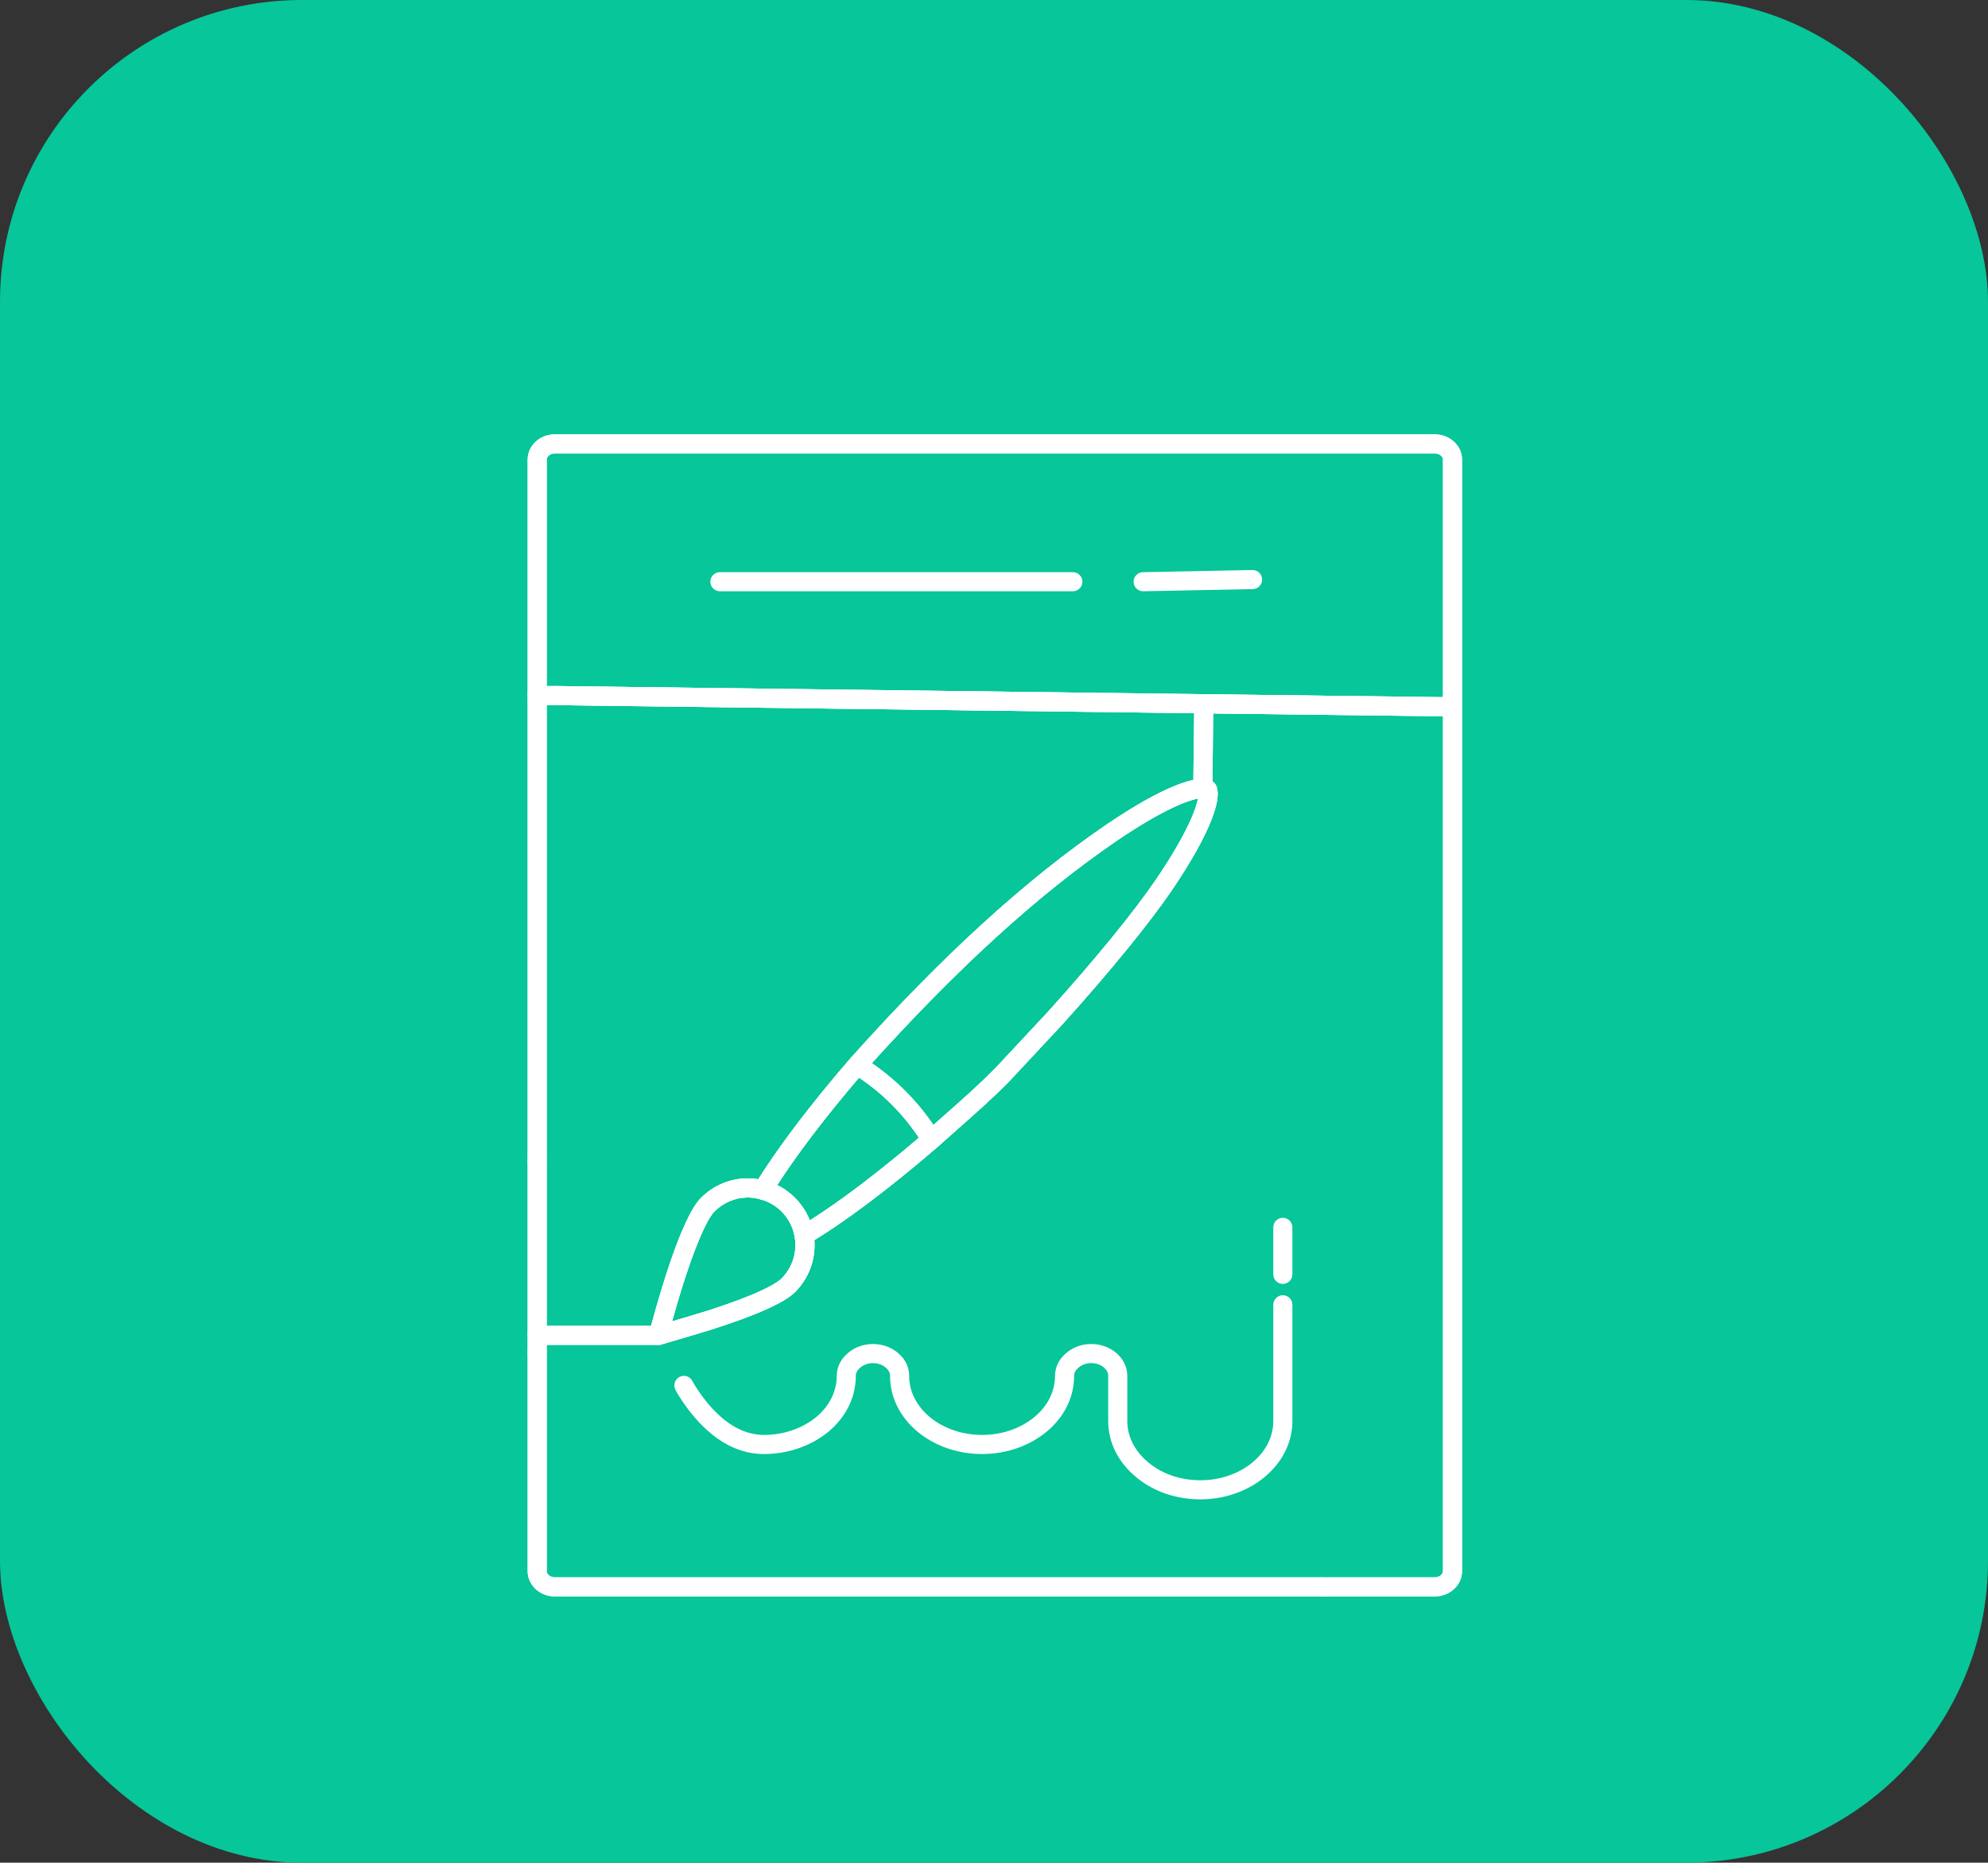 <svg width="270" height="253" viewBox="0 0 270 253" fill="none" xmlns="http://www.w3.org/2000/svg">
<rect x="0" y="0" width="270" height="253" fill="#333333" stroke="none"/>
<rect width="270" height="253" rx="41" fill="#06C69A"/>
<path d="M89.436 182.67C89.101 182.67 88.774 182.54 88.528 182.299C88.197 181.974 88.064 181.498 88.18 181.049C88.835 178.504 92.255 165.658 95.201 162.712C96.916 160.997 99.178 160.053 101.572 160.053C102.302 160.053 102.984 160.138 103.6 160.304L103.61 160.307C103.792 160.348 103.998 160.394 104.224 160.47L104.282 160.487C104.302 160.493 104.322 160.499 104.342 160.505C104.574 160.559 104.795 160.635 105.002 160.73C105.156 160.784 105.292 160.845 105.421 160.918C105.62 161.01 105.809 161.111 105.982 161.205C106.053 161.234 106.122 161.268 106.185 161.309C106.456 161.482 106.762 161.678 107.082 161.928C107.427 162.175 107.728 162.438 108 162.73C109.233 163.97 110.1 165.587 110.441 167.289C110.45 167.336 110.457 167.383 110.461 167.431C111.027 170.362 110.105 173.368 107.983 175.492C106.576 176.918 102.715 178.645 96.512 180.622C95.245 181.011 90.9 182.31 89.784 182.622C89.669 182.654 89.552 182.67 89.436 182.67ZM101.572 162.647C99.871 162.647 98.26 163.321 97.035 164.546C95.641 165.94 93.347 171.934 91.279 179.484C92.939 178.992 94.971 178.383 95.737 178.147C103.612 175.637 105.638 174.176 106.142 173.665C107.678 172.128 108.333 169.954 107.899 167.845C107.889 167.799 107.882 167.752 107.878 167.705C107.622 166.526 107.011 165.408 106.148 164.546C106.136 164.534 106.124 164.522 106.113 164.509C105.953 164.337 105.771 164.178 105.554 164.025C105.536 164.012 105.518 163.999 105.501 163.985C105.311 163.835 105.108 163.7 104.908 163.572C104.887 163.562 104.866 163.551 104.845 163.54C104.658 163.437 104.465 163.331 104.291 163.253C104.243 163.232 104.197 163.207 104.152 163.18C104.147 163.178 104.131 163.174 104.115 163.168C104.052 163.148 103.991 163.123 103.932 163.094C103.878 163.067 103.804 163.042 103.731 163.026C103.69 163.017 103.649 163.006 103.609 162.993L103.551 162.976C103.499 162.961 103.446 162.945 103.402 162.93C103.299 162.896 103.178 162.868 103.038 162.837L102.999 162.828C102.979 162.823 102.959 162.819 102.94 162.813C102.541 162.703 102.081 162.647 101.572 162.647Z" fill="white"/>
<path d="M109.207 169.055C108.985 169.055 108.763 168.998 108.563 168.884C108.213 168.684 107.979 168.334 107.923 167.94C107.903 167.867 107.888 167.789 107.879 167.712C107.624 166.531 107.012 165.41 106.148 164.546C106.136 164.534 106.124 164.522 106.113 164.509C105.953 164.337 105.77 164.178 105.554 164.025C105.536 164.012 105.518 163.999 105.501 163.985C105.291 163.819 105.106 163.688 104.94 163.585C104.881 163.56 104.825 163.53 104.772 163.497C104.639 163.412 104.495 163.346 104.291 163.253C104.244 163.232 104.197 163.207 104.152 163.18C104.147 163.179 104.132 163.174 104.115 163.169C104.071 163.155 104.028 163.138 103.986 163.119C103.869 163.067 103.795 163.04 103.731 163.027C103.69 163.018 103.65 163.007 103.61 162.994L103.552 162.977C103.499 162.961 103.447 162.945 103.403 162.931C103.346 162.911 103.29 162.888 103.236 162.862C103.228 162.859 103.221 162.857 103.22 162.856C102.842 162.735 102.54 162.447 102.402 162.075C102.263 161.703 102.303 161.287 102.509 160.948C105.379 156.225 109.976 150.138 115.454 143.807C115.873 143.323 116.585 143.217 117.126 143.559C119.273 144.914 121.216 146.455 122.903 148.14C124.708 149.947 126.291 151.954 127.611 154.108C127.942 154.65 127.833 155.352 127.352 155.767C120.696 161.506 114.486 166.162 109.864 168.877C109.662 168.996 109.435 169.055 109.207 169.055ZM108 162.73C108.858 163.592 109.538 164.637 109.987 165.765C114.089 163.183 119.26 159.266 124.806 154.534C123.72 152.903 122.467 151.373 121.069 149.974C119.766 148.672 118.291 147.461 116.675 146.364C112.111 151.699 108.225 156.804 105.55 160.976C105.695 161.044 105.855 161.123 106.023 161.222C106.06 161.238 106.095 161.255 106.129 161.275C106.427 161.444 106.739 161.659 107.083 161.928C107.428 162.176 107.729 162.439 108 162.73Z" fill="white"/>
<path d="M126.505 156.082C126.443 156.082 126.38 156.077 126.318 156.069C125.937 156.013 125.6 155.791 125.399 155.462C124.186 153.483 122.729 151.636 121.069 149.974C119.519 148.426 117.726 147.005 115.741 145.753C115.419 145.549 115.202 145.213 115.149 144.835C115.097 144.458 115.213 144.075 115.467 143.791C127.886 129.908 139.279 119.506 150.297 111.99C158.273 106.59 161.904 105.784 163.358 105.784C164.033 105.784 164.53 105.953 164.878 106.299C166.437 107.857 164.311 113.3 159.194 120.859C156.078 125.433 150.803 131.902 144.337 139.077C143.665 139.813 139.801 143.946 137.943 145.932L136.998 146.943C136.988 146.953 136.979 146.963 136.97 146.972C134.625 149.331 132.423 151.274 130.093 153.331C129.204 154.116 128.301 154.912 127.372 155.749C127.133 155.965 126.823 156.082 126.505 156.082ZM118.404 144.404C120.049 145.544 121.558 146.796 122.903 148.14C124.34 149.578 125.636 151.143 126.77 152.808C127.312 152.326 127.846 151.854 128.376 151.386C130.669 149.362 132.836 147.45 135.116 145.157L136.049 144.16C137.902 142.178 141.76 138.053 142.416 137.334C148.8 130.249 153.999 123.879 157.048 119.402C161.39 112.988 162.462 109.76 162.721 108.452C161.425 108.702 158.216 109.761 151.755 114.135C141.212 121.327 130.291 131.237 118.404 144.404ZM197.271 97.275H194.758L163.479 96.887L75.453 95.776H72.957C72.24 95.776 71.66 95.195 71.66 94.479V62.436C71.66 60.54 73.308 58.998 75.334 58.998H194.877C196.912 58.998 198.569 60.54 198.569 62.436V95.978C198.568 96.694 197.988 97.275 197.271 97.275ZM74.253 93.182H75.469L163.512 94.293L194.775 94.681H195.975V62.436C195.975 61.97 195.482 61.591 194.876 61.591H75.334C74.749 61.591 74.254 61.978 74.254 62.436L74.253 93.182Z" fill="white"/>
<path d="M89.436 182.67H72.957C72.24 182.67 71.66 182.089 71.66 181.373V94.479C71.66 93.763 72.24 93.182 72.957 93.182H75.469L163.512 94.293C164.228 94.302 164.801 94.889 164.792 95.605L164.655 107.097C164.647 107.807 164.068 108.378 163.358 108.378C162.84 108.378 159.849 108.656 151.755 114.136C140.916 121.529 129.678 131.796 117.4 145.521C112.269 151.452 107.926 157.159 105.109 161.671C105.114 161.869 105.073 162.071 104.982 162.261C104.699 162.85 104.022 163.137 103.401 162.93C103.3 162.896 103.179 162.869 103.039 162.837L102.999 162.828C102.98 162.824 102.96 162.819 102.94 162.813C102.541 162.703 102.08 162.647 101.571 162.647C99.87 162.647 98.259 163.321 97.035 164.546C95.507 166.073 92.899 173.126 90.691 181.696C90.544 182.269 90.027 182.67 89.436 182.67ZM74.253 180.076H88.435C89.474 176.178 92.532 165.381 95.201 162.712C96.916 160.997 99.178 160.053 101.572 160.053C102.068 160.053 102.543 160.092 102.99 160.169C105.879 155.565 110.273 149.795 115.454 143.807C127.887 129.908 139.28 119.506 150.298 111.99C156.535 107.767 160.115 106.353 162.075 105.938L162.183 96.87L75.453 95.775H74.254L74.253 180.076Z" fill="white"/>
<path d="M194.877 216.836H75.334C73.308 216.836 71.66 215.293 71.66 213.397V181.373C71.66 180.657 72.241 180.076 72.957 180.076H89.256C90.559 179.705 94.582 178.502 95.738 178.148C103.613 175.638 105.638 174.177 106.143 173.665C107.679 172.128 108.333 169.954 107.899 167.845C107.761 167.173 108.171 166.509 108.834 166.331C108.937 166.303 109.041 166.289 109.144 166.287C113.569 163.605 119.401 159.199 125.658 153.803C126.572 152.98 127.481 152.177 128.377 151.387C130.67 149.363 132.836 147.451 135.117 145.158L136.047 144.163C137.901 142.18 141.76 138.054 142.417 137.335C148.801 130.25 153.999 123.88 157.048 119.403C161.659 112.593 162.583 109.374 162.761 108.232C162.642 108.17 162.532 108.09 162.436 107.993C162.193 107.746 162.058 107.413 162.062 107.066L162.199 95.575C162.204 95.231 162.344 94.903 162.59 94.662C162.837 94.422 163.167 94.294 163.512 94.293L194.776 94.681H197.272C197.989 94.681 198.569 95.262 198.569 95.978V213.397C198.568 215.293 196.912 216.836 194.877 216.836ZM74.253 182.67V213.397C74.253 213.847 74.758 214.242 75.334 214.242H194.877C195.462 214.242 195.975 213.847 195.975 213.397V97.275H194.759L164.777 96.903L164.667 106.123C164.743 106.175 164.813 106.234 164.878 106.299C166.437 107.858 164.311 113.3 159.194 120.86C156.078 125.433 150.803 131.903 144.337 139.077C143.665 139.814 139.799 143.948 137.941 145.934L136.998 146.943C136.988 146.953 136.979 146.963 136.97 146.972C134.625 149.331 132.423 151.274 130.093 153.331C129.204 154.116 128.301 154.912 127.372 155.749C121.043 161.207 115.133 165.674 110.598 168.438C110.801 171.038 109.863 173.611 107.983 175.492C106.577 176.917 102.716 178.645 96.512 180.623C95.246 181.011 90.901 182.31 89.784 182.622C89.671 182.653 89.554 182.669 89.436 182.669H74.253V182.67Z" fill="white"/>
<path d="M72.957 184.951C72.24 184.951 71.66 184.37 71.66 183.654V157.61C71.66 156.894 72.24 156.313 72.957 156.313C73.673 156.313 74.253 156.894 74.253 157.61V183.654C74.253 184.37 73.673 184.951 72.957 184.951Z" fill="white"/>
<path d="M194.877 216.836H179.39C178.674 216.836 178.093 216.255 178.093 215.539C178.093 214.823 178.674 214.242 179.39 214.242H194.877C195.462 214.242 195.975 213.847 195.975 213.397V62.436C195.975 61.97 195.482 61.591 194.877 61.591H75.334C74.749 61.591 74.254 61.978 74.254 62.436V157.61C74.254 158.327 73.673 158.907 72.957 158.907C72.241 158.907 71.66 158.327 71.66 157.61V62.436C71.66 60.54 73.308 58.998 75.334 58.998H194.877C196.912 58.998 198.569 60.54 198.569 62.436V213.397C198.568 215.293 196.912 216.836 194.877 216.836Z" fill="white"/>
<path d="M179.39 216.836H75.334C73.308 216.836 71.66 215.293 71.66 213.397V183.654C71.66 182.938 72.241 182.357 72.957 182.357C73.673 182.357 74.254 182.938 74.254 183.654V213.397C74.254 213.847 74.759 214.242 75.334 214.242H179.39C180.106 214.242 180.687 214.823 180.687 215.539C180.687 216.255 180.106 216.836 179.39 216.836ZM194.759 97.275C194.753 97.275 194.748 97.275 194.742 97.275L163.479 96.887L75.453 95.776C74.737 95.767 74.164 95.178 74.173 94.462C74.182 93.746 74.776 93.174 75.486 93.182L163.512 94.293L194.775 94.681C195.491 94.69 196.064 95.278 196.055 95.994C196.046 96.704 195.467 97.275 194.759 97.275ZM155.254 80.309C154.55 80.309 153.972 79.745 153.958 79.038C153.944 78.321 154.513 77.73 155.23 77.716L170.094 77.425C170.102 77.424 170.111 77.424 170.12 77.424C170.824 77.424 171.402 77.988 171.416 78.696C171.43 79.412 170.861 80.004 170.144 80.018L155.28 80.309C155.271 80.309 155.263 80.309 155.254 80.309ZM145.711 80.309H97.773C97.057 80.309 96.476 79.728 96.476 79.012C96.476 78.296 97.057 77.716 97.773 77.716H145.711C146.427 77.716 147.008 78.296 147.008 79.012C147.008 79.728 146.427 80.309 145.711 80.309ZM126.505 156.082C126.15 156.082 125.797 155.937 125.541 155.653C125.061 155.121 125.105 154.301 125.637 153.822C126.572 152.979 127.481 152.177 128.376 151.387C130.674 149.358 132.844 147.443 135.13 145.144C135.635 144.636 136.456 144.634 136.964 145.138C137.472 145.643 137.474 146.464 136.97 146.972C134.625 149.331 132.423 151.274 130.093 153.331C129.204 154.116 128.301 154.912 127.372 155.749C127.124 155.972 126.814 156.082 126.505 156.082Z" fill="white"/>
<path d="M136.049 147.355C135.732 147.355 135.415 147.24 135.165 147.006C134.641 146.517 134.613 145.697 135.102 145.173L136.05 144.159C137.903 142.178 141.76 138.053 142.416 137.335C142.898 136.806 143.719 136.769 144.248 137.252C144.777 137.734 144.814 138.555 144.331 139.084C143.665 139.814 139.801 143.945 137.944 145.931L136.998 146.943C136.742 147.216 136.396 147.355 136.049 147.355Z" fill="white"/>
<path d="M116.434 145.953C116.126 145.953 115.817 145.844 115.569 145.622C115.036 145.145 114.99 144.325 115.467 143.791C127.886 129.908 139.279 119.506 150.298 111.99C158.273 106.59 161.904 105.784 163.358 105.784C164.033 105.784 164.53 105.953 164.878 106.299C166.437 107.857 164.311 113.3 159.194 120.859C156.079 125.433 150.803 131.902 144.337 139.077C143.858 139.609 143.038 139.652 142.506 139.172C141.974 138.693 141.931 137.873 142.411 137.341C148.801 130.25 153.999 123.879 157.048 119.402C161.39 112.988 162.462 109.76 162.721 108.452C161.426 108.702 158.216 109.761 151.756 114.135C140.917 121.529 129.678 131.796 117.401 145.521C117.145 145.807 116.79 145.953 116.434 145.953ZM104.512 163.231C104.317 163.231 104.119 163.187 103.933 163.094C103.879 163.067 103.805 163.042 103.731 163.026C103.031 162.874 102.588 162.183 102.74 161.483C102.892 160.783 103.584 160.34 104.282 160.491C104.57 160.554 104.842 160.649 105.092 160.773C105.733 161.093 105.993 161.872 105.673 162.513C105.446 162.968 104.988 163.231 104.512 163.231Z" fill="white"/>
<path d="M105.467 163.699C105.256 163.699 105.043 163.648 104.845 163.54C104.658 163.438 104.465 163.332 104.291 163.253C103.638 162.959 103.348 162.191 103.643 161.538C103.938 160.885 104.705 160.594 105.359 160.889C105.624 161.009 105.872 161.144 106.091 161.264C106.719 161.608 106.949 162.397 106.606 163.025C106.37 163.455 105.925 163.699 105.467 163.699Z" fill="white"/>
<path d="M106.304 164.264C106.022 164.264 105.739 164.173 105.501 163.985C105.273 163.805 105.026 163.647 104.788 163.494C104.184 163.108 104.008 162.306 104.394 161.703C104.78 161.1 105.582 160.923 106.185 161.31C106.464 161.487 106.779 161.689 107.108 161.949C107.67 162.393 107.766 163.208 107.322 163.771C107.067 164.094 106.687 164.264 106.304 164.264Z" fill="white"/>
<path d="M109.207 169.055C108.985 169.055 108.763 168.998 108.563 168.884C108.213 168.683 107.979 168.334 107.923 167.94C107.742 167.279 108.106 166.578 108.764 166.36C108.885 166.32 109.009 166.298 109.131 166.294C113.356 163.735 118.866 159.601 124.805 154.534C123.72 152.904 122.467 151.374 121.069 149.975C119.766 148.673 118.291 147.462 116.675 146.364C111.854 152 107.79 157.378 105.109 161.672C105.115 161.921 105.049 162.176 104.903 162.402C104.542 162.964 103.82 163.154 103.235 162.862C103.227 162.859 103.22 162.857 103.219 162.857C102.841 162.735 102.54 162.447 102.401 162.075C102.262 161.703 102.302 161.288 102.508 160.949C105.379 156.226 109.976 150.138 115.453 143.808C115.873 143.323 116.584 143.217 117.126 143.559C119.272 144.914 121.216 146.456 122.902 148.141C124.707 149.947 126.291 151.955 127.61 154.108C127.942 154.65 127.832 155.352 127.351 155.767C120.696 161.506 114.485 166.162 109.864 168.877C109.662 168.996 109.435 169.055 109.207 169.055Z" fill="white"/>
<path d="M89.436 182.67C89.101 182.67 88.774 182.54 88.528 182.299C88.197 181.974 88.064 181.498 88.18 181.049C88.835 178.504 92.255 165.658 95.201 162.712C96.916 160.997 99.178 160.053 101.572 160.053C102.302 160.053 102.984 160.138 103.6 160.304L103.61 160.307C103.792 160.348 103.998 160.394 104.224 160.47L104.282 160.487C104.302 160.493 104.323 160.499 104.343 160.505C104.594 160.565 104.804 160.646 104.98 160.723C105.141 160.778 105.283 160.841 105.417 160.916C105.595 160.996 105.802 161.093 106.023 161.222C106.06 161.238 106.095 161.256 106.129 161.275C106.427 161.445 106.739 161.659 107.083 161.929C107.428 162.176 107.729 162.439 108 162.73C109.234 163.97 110.1 165.588 110.441 167.289C110.45 167.336 110.457 167.383 110.462 167.431C111.028 170.362 110.106 173.368 107.983 175.493C106.577 176.918 102.716 178.646 96.512 180.623C95.246 181.011 90.901 182.31 89.784 182.622C89.669 182.654 89.552 182.67 89.436 182.67ZM101.572 162.647C99.871 162.647 98.26 163.321 97.035 164.546C95.641 165.94 93.347 171.934 91.279 179.484C92.939 178.992 94.971 178.383 95.737 178.147C103.612 175.637 105.638 174.176 106.142 173.665C107.678 172.128 108.333 169.954 107.899 167.845C107.889 167.799 107.882 167.752 107.878 167.705C107.622 166.526 107.011 165.408 106.148 164.546C106.136 164.534 106.124 164.522 106.113 164.509C105.953 164.337 105.77 164.178 105.554 164.025C105.536 164.012 105.518 163.999 105.501 163.985C105.291 163.819 105.106 163.687 104.94 163.585C104.881 163.56 104.825 163.53 104.772 163.497C104.639 163.412 104.495 163.345 104.291 163.253C104.244 163.232 104.197 163.207 104.152 163.18C104.147 163.178 104.132 163.174 104.115 163.169C104.071 163.154 104.028 163.138 103.985 163.119C103.868 163.067 103.795 163.04 103.731 163.027C103.69 163.018 103.649 163.007 103.609 162.994L103.552 162.976C103.499 162.961 103.447 162.945 103.403 162.93C103.3 162.896 103.179 162.869 103.039 162.837L102.999 162.828C102.98 162.824 102.96 162.819 102.94 162.813C102.541 162.703 102.081 162.647 101.572 162.647ZM174.228 174.391C173.512 174.391 172.931 173.811 172.931 173.094V166.707C172.931 165.99 173.512 165.41 174.228 165.41C174.944 165.41 175.525 165.99 175.525 166.707V173.094C175.525 173.811 174.944 174.391 174.228 174.391ZM163.027 203.649C159.712 203.649 156.607 202.572 154.284 200.617C151.854 198.609 150.511 195.909 150.511 193.022V186.885C150.511 185.942 149.455 185.145 148.205 185.145C147.567 185.145 146.944 185.365 146.495 185.748C146.206 185.989 145.879 186.369 145.879 186.885C145.879 189.783 144.549 192.477 142.135 194.471C139.771 196.421 136.662 197.494 133.381 197.494C130.098 197.494 126.989 196.42 124.627 194.471C122.212 192.457 120.884 189.764 120.884 186.885C120.884 186.46 120.688 186.082 120.301 185.761C119.832 185.359 119.218 185.145 118.558 185.145C117.92 185.145 117.297 185.364 116.851 185.747C116.435 186.092 116.233 186.47 116.233 186.885C116.233 189.773 114.912 192.465 112.514 194.467C110.121 196.422 107.014 197.494 103.754 197.494C100.393 197.494 97.266 195.864 94.459 192.648C92.915 190.885 91.861 189.06 91.701 188.7C91.409 188.046 91.702 187.279 92.356 186.987C93.004 186.698 93.763 186.983 94.061 187.625C94.189 187.881 95.075 189.415 96.412 190.941C98.705 193.569 101.175 194.901 103.754 194.901C106.418 194.901 108.942 194.037 110.862 192.467C112.649 190.976 113.639 188.99 113.639 186.886C113.639 185.694 114.186 184.586 115.18 183.764C116.085 182.987 117.291 182.551 118.558 182.551C119.838 182.551 121.051 182.987 121.974 183.779C122.938 184.578 123.478 185.687 123.478 186.886C123.478 188.982 124.475 190.967 126.284 192.475C128.177 194.038 130.7 194.9 133.382 194.9C136.062 194.9 138.585 194.038 140.485 192.471C142.29 190.979 143.285 188.995 143.285 186.885C143.285 185.697 143.832 184.588 144.825 183.765C145.735 182.987 146.94 182.551 148.206 182.551C150.907 182.551 153.105 184.495 153.105 186.885V193.022C153.105 195.122 154.114 197.111 155.947 198.625C157.811 200.195 160.323 201.056 163.028 201.056C168.489 201.056 172.932 197.452 172.932 193.022V177.224C172.932 176.508 173.513 175.927 174.229 175.927C174.945 175.927 175.526 176.508 175.526 177.224V193.022C175.525 198.882 169.918 203.649 163.027 203.649Z" fill="white"/>
</svg>
